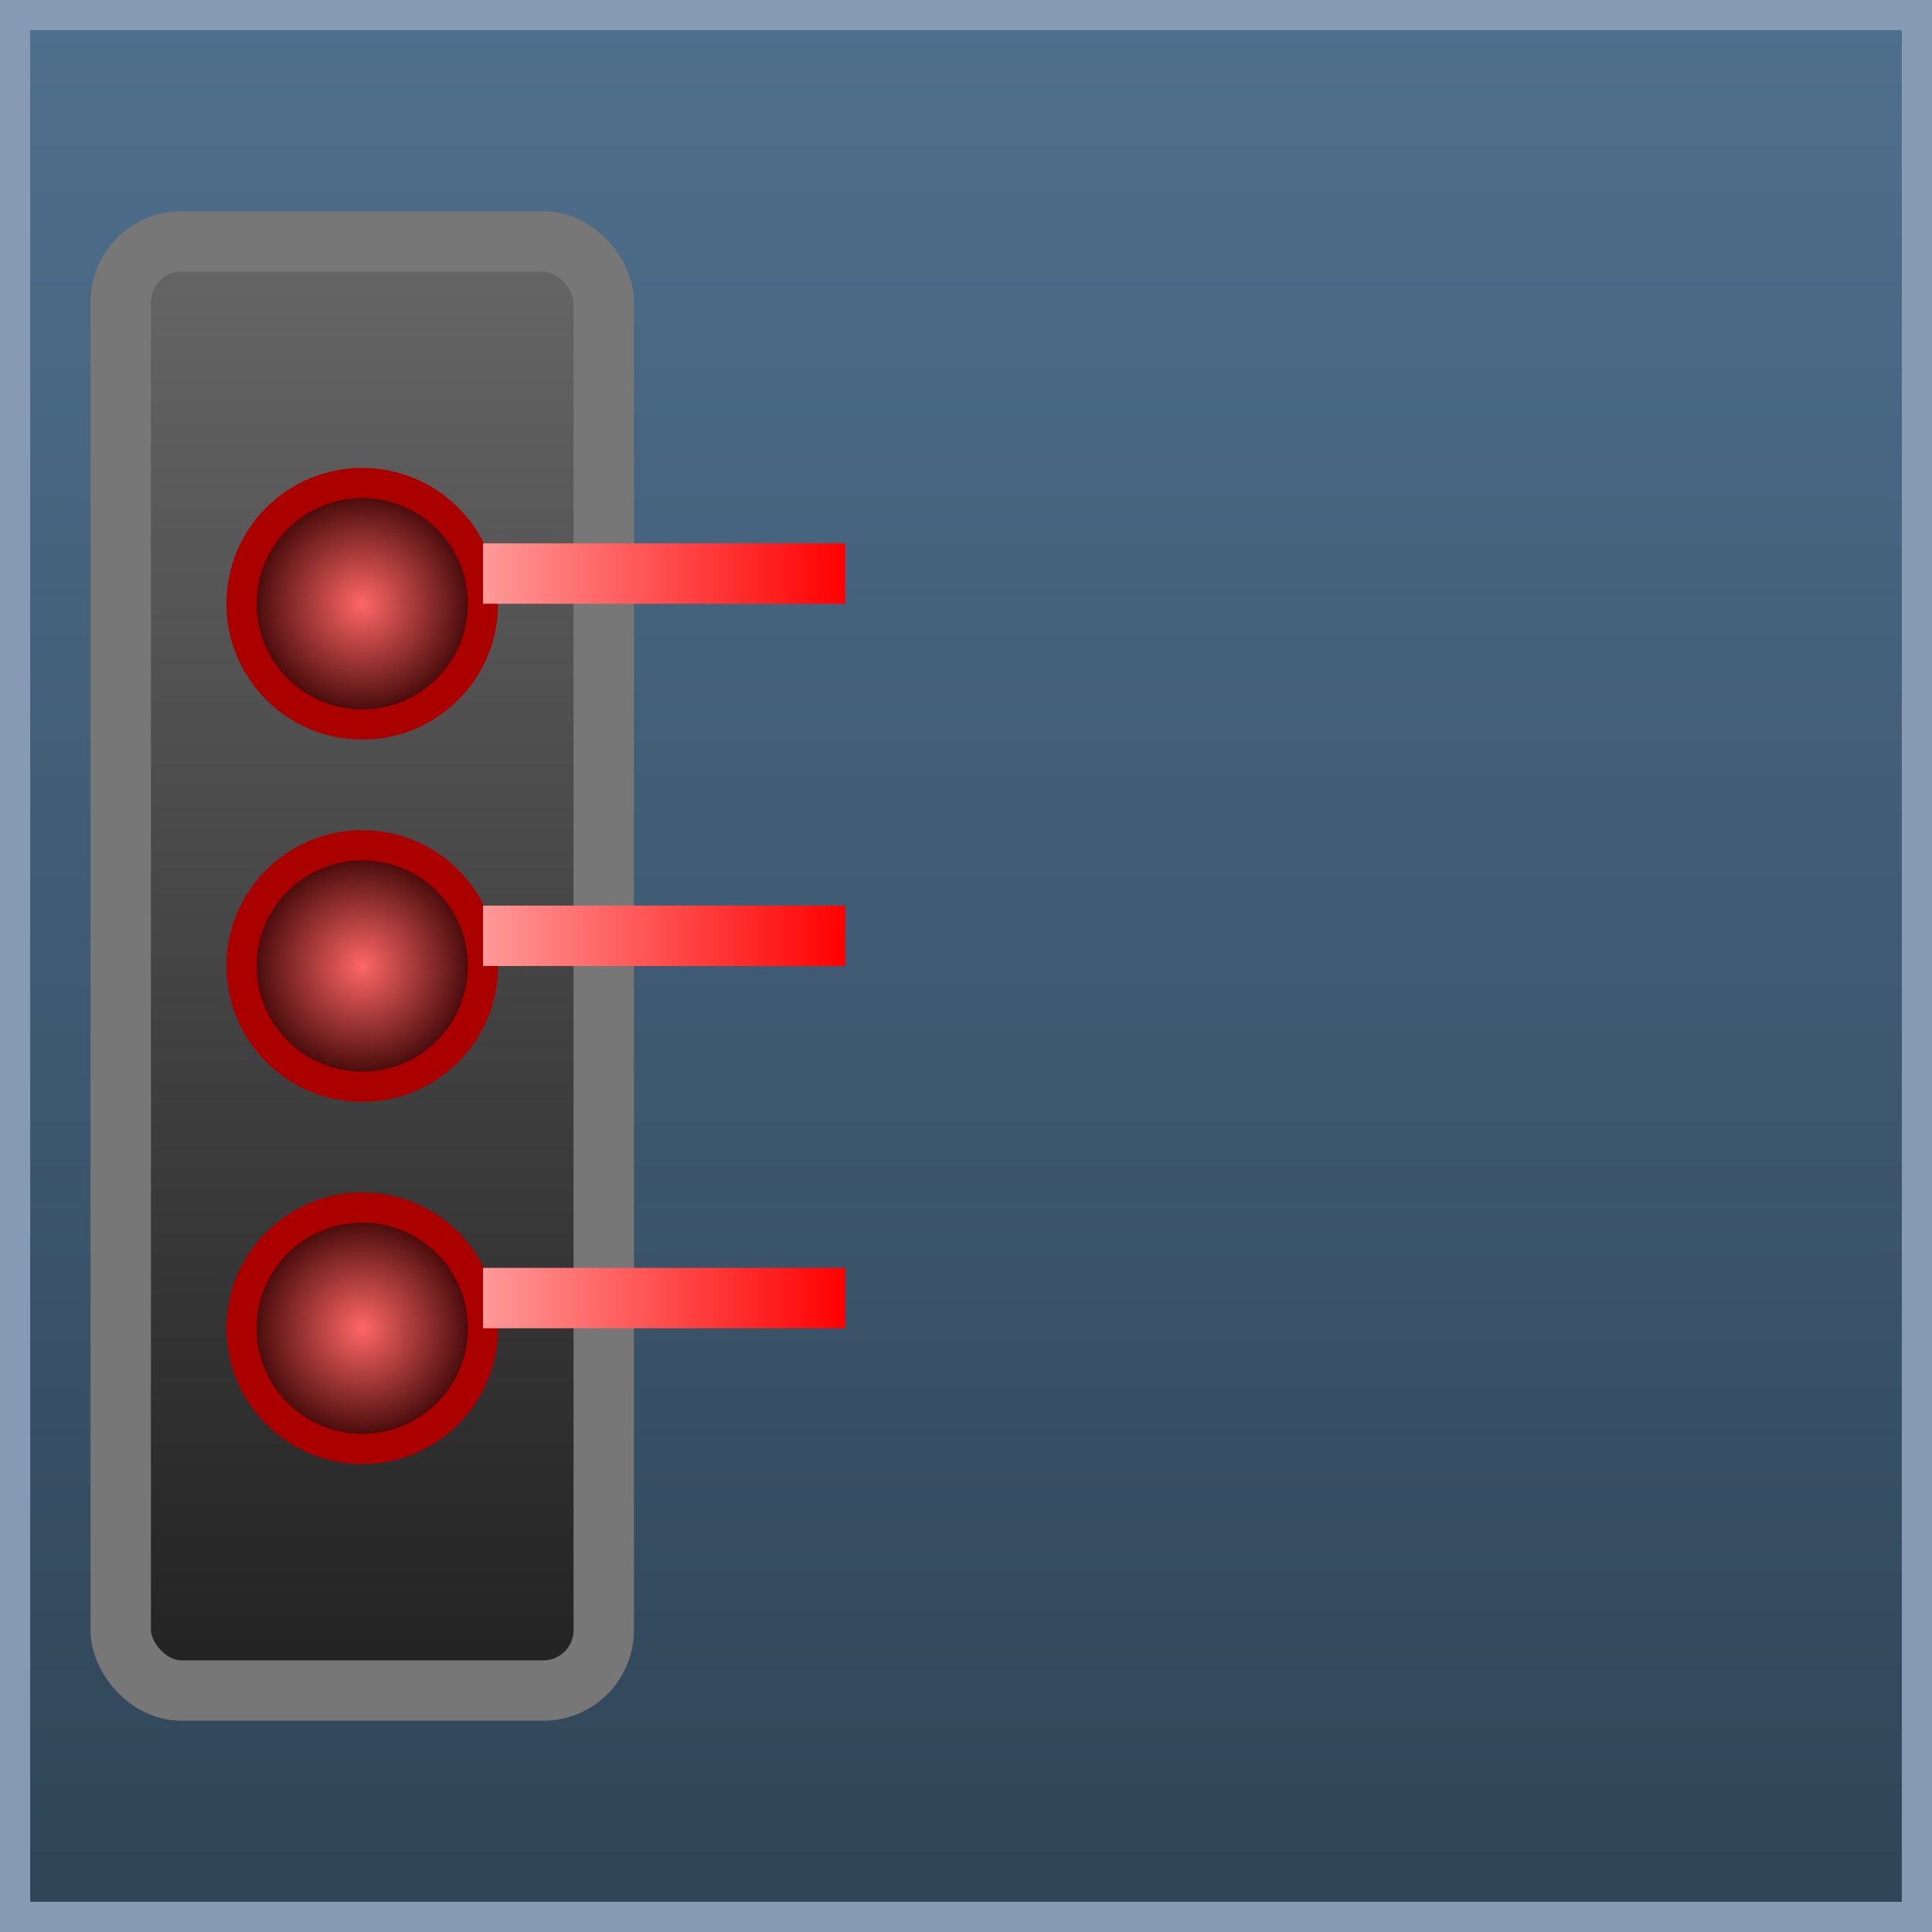 <svg xmlns="http://www.w3.org/2000/svg" width="32" height="32">
  <defs>
    <linearGradient id="wallBase" x1="0" y1="0" x2="0" y2="1">
      <stop offset="0%" stop-color="#4f708e"/>
      <stop offset="100%" stop-color="#2f4456"/>
    </linearGradient>
    <linearGradient id="emitterBody" x1="0" y1="0" x2="0" y2="1">
      <stop offset="0%" stop-color="#666"/>
      <stop offset="100%" stop-color="#222"/>
    </linearGradient>
    <linearGradient id="laserBeam" x1="0" y1="0" x2="1" y2="0">
      <stop offset="0%" stop-color="#ff9999"/>
      <stop offset="100%" stop-color="#ff0000"/>
    </linearGradient>
    <radialGradient id="laserLens" cx="0.5" cy="0.5" r="0.5">
      <stop offset="0%" stop-color="#ff6666"/>
      <stop offset="100%" stop-color="#330000"/>
    </radialGradient>
  </defs>
  <rect width="32" height="32" fill="url(#wallBase)"/>
  <!-- Laser emitter box -->
  <rect x="2" y="4" width="8" height="24" rx="1" fill="url(#emitterBody)" stroke="#777" stroke-width="1"/>
  <!-- Emitter lenses and short beams -->
  <circle cx="6" cy="10" r="2" fill="url(#laserLens)" stroke="#aa0000" stroke-width="0.5"/>
  <rect x="8" y="9" width="6" height="1" fill="url(#laserBeam)"/>
  <circle cx="6" cy="16" r="2" fill="url(#laserLens)" stroke="#aa0000" stroke-width="0.5"/>
  <rect x="8" y="15" width="6" height="1" fill="url(#laserBeam)"/>
  <circle cx="6" cy="22" r="2" fill="url(#laserLens)" stroke="#aa0000" stroke-width="0.5"/>
  <rect x="8" y="21" width="6" height="1" fill="url(#laserBeam)"/>
  <rect width="32" height="32" fill="none" stroke="#869ab3" stroke-width="1"/>
</svg>
